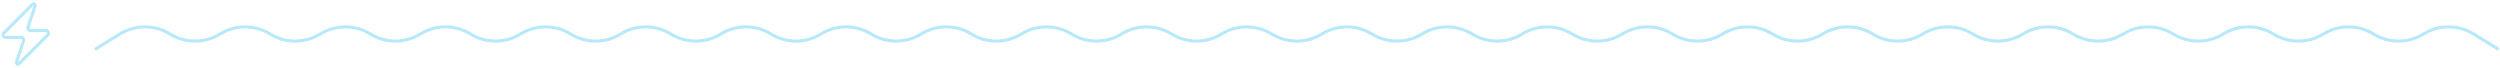 <svg width="809" height="22" viewBox="0 0 809 22" fill="none" xmlns="http://www.w3.org/2000/svg">
<path d="M1.22 10.687L10.524 1.384C10.898 1.011 11.519 1.395 11.352 1.896L9.054 8.79C8.874 9.33 9.276 9.887 9.845 9.887H14.87C15.613 9.887 15.985 10.785 15.459 11.31L6.155 20.613C5.782 20.986 5.16 20.602 5.327 20.101L7.626 13.207C7.806 12.667 7.404 12.11 6.835 12.11H1.81C1.067 12.11 0.695 11.212 1.22 10.687Z" stroke="#B7E8FB" stroke-linecap="round"/>
<path d="M30.705 15.999L38.808 10.999C43.775 7.934 50.047 7.934 55.014 10.999V10.999C59.981 14.064 66.252 14.064 71.219 10.999V10.999C76.186 7.934 82.458 7.934 87.425 10.999V10.999C92.392 14.064 98.664 14.064 103.631 10.999V10.999C108.598 7.934 114.869 7.934 119.837 10.999V10.999C124.804 14.064 131.075 14.064 136.042 10.999V10.999C141.009 7.934 147.281 7.934 152.248 10.999V10.999C157.215 14.064 163.487 14.064 168.454 10.999V10.999C173.421 7.934 179.692 7.934 184.659 10.999V10.999C189.626 14.064 195.898 14.064 200.865 10.999V10.999C205.832 7.934 212.104 7.934 217.071 10.999V10.999C222.038 14.064 228.309 14.064 233.277 10.999V10.999C238.244 7.933 244.515 7.933 249.482 10.998V10.998C254.449 14.063 260.721 14.063 265.688 10.998V10.998C270.655 7.933 276.927 7.933 281.894 10.998V10.998C286.861 14.063 293.132 14.063 298.099 10.998V10.998C303.067 7.933 309.338 7.933 314.305 10.998V10.998C319.272 14.063 325.544 14.063 330.511 10.998V10.998C335.478 7.933 341.749 7.933 346.716 10.998V10.998C351.684 14.063 357.955 14.063 362.922 10.998V10.998C367.889 7.933 374.161 7.933 379.128 10.998V10.998C384.095 14.063 390.367 14.063 395.334 10.998V10.998C400.301 7.933 406.572 7.933 411.539 10.998V10.998C416.507 14.063 422.778 14.063 427.745 10.998V10.998C432.712 7.934 438.983 7.934 443.95 10.999V10.999C448.918 14.064 455.189 14.064 460.156 10.999V10.999C465.123 7.934 471.395 7.934 476.362 10.999V10.999C481.329 14.064 487.601 14.064 492.568 10.999V10.999C497.535 7.934 503.806 7.934 508.773 10.999V10.999C513.741 14.064 520.012 14.064 524.979 10.999V10.999C529.946 7.934 536.218 7.934 541.185 10.999V10.999C546.152 14.064 552.423 14.064 557.391 10.999V10.999C562.358 7.934 568.629 7.934 573.596 10.999V10.999C578.563 14.064 584.835 14.064 589.802 10.999V10.999C594.769 7.934 601.04 7.934 606.007 10.999V10.999C610.975 14.064 617.246 14.064 622.213 10.998V10.998C627.18 7.933 633.452 7.933 638.419 10.998V10.998C643.386 14.063 649.658 14.063 654.625 10.998V10.998C659.592 7.933 665.863 7.933 670.83 10.998V10.998C675.798 14.063 682.069 14.063 687.036 10.998V10.998C692.003 7.933 698.275 7.933 703.242 10.998V10.998C708.209 14.063 714.481 14.063 719.448 10.998V10.998C724.415 7.933 730.686 7.933 735.653 10.998V10.998C740.62 14.063 746.892 14.063 751.859 10.998V10.998C756.826 7.933 763.098 7.933 768.065 10.998V10.998C773.032 14.063 779.303 14.063 784.271 10.998V10.998C789.238 7.933 795.509 7.933 800.476 10.998L808.579 15.998" stroke="#B7E8FB"/>
</svg>
